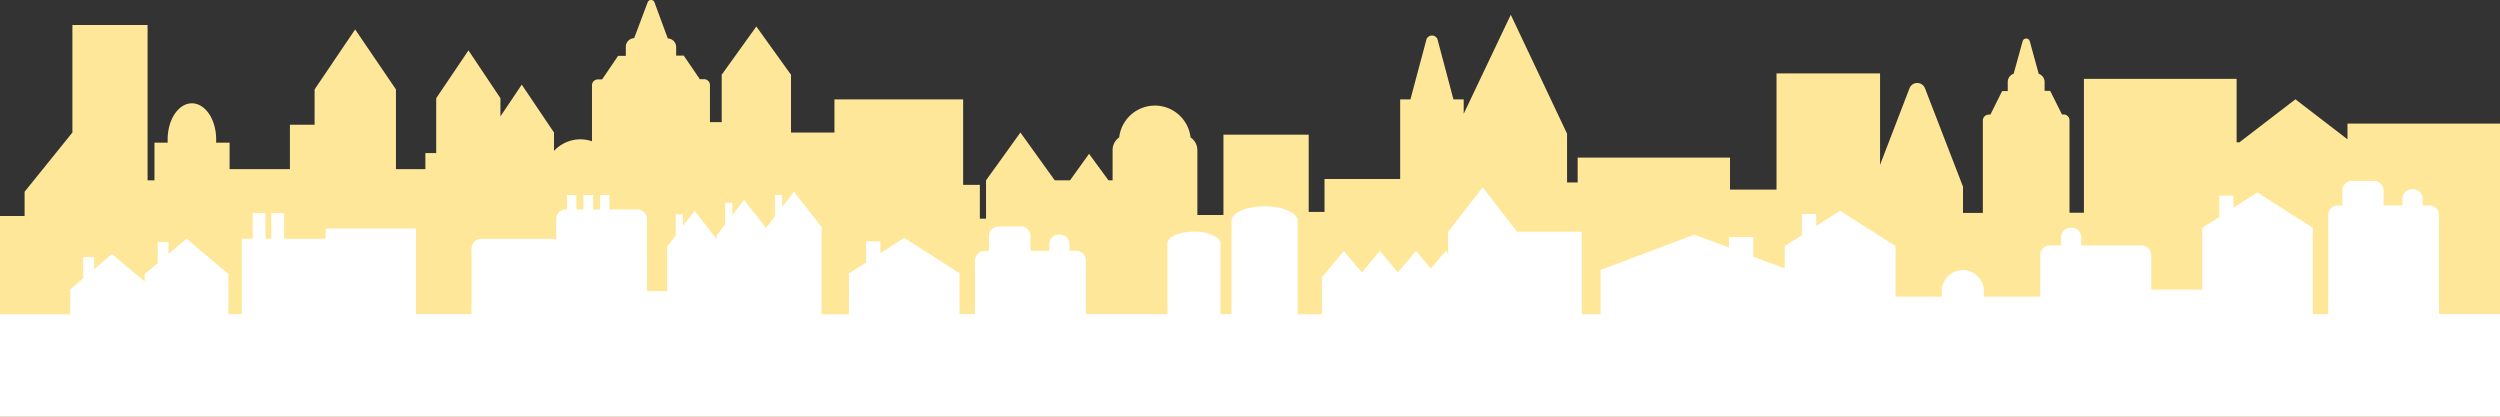 <svg xmlns="http://www.w3.org/2000/svg" viewBox="0 0 424.68 70.76"><rect x="0" y="0" width="424.68" height="70.76" fill="#333333" stroke="none"/><defs><style>.cls-1{fill:#ffe799;}.cls-2{fill:#fff;}</style></defs><g id="Layer_2" data-name="Layer 2"><g id="skyline"><g id="skyeling_cover1"><path class="cls-1" d="M424.68,70.76V21H398.77v2.66l-8.84-6.79-9.52,7.31h-.47V13.4H354V36.14h-2.45V20.44a1,1,0,0,0-1-1h-.28l-2-4h-.95V13.94a1.47,1.47,0,0,0-1-1.4L344.8,7a.63.63,0,0,0-1.21,0l-1.53,5.53a1.47,1.47,0,0,0-1,1.4v1.54h-.95l-2,4h-.28a1,1,0,0,0-1,1v15.7h-3.37V31.71L327,15a1.41,1.41,0,0,0-2.63,0l-5,13V12.47H301.78V32.21h-7.9V26.77H268V31h-1.8V22.71l-9.56-20.2-8,16.82V16.89h-1.74L244.19,6.68a1,1,0,0,0-1.87,0l-2.73,10.21h-1.74V30.41H225V36h-2.69V22.88H207.83V36.52H203.4v-11a2.62,2.62,0,0,0-1.16-2.18,6.1,6.1,0,0,0-12.12,0A2.62,2.62,0,0,0,189,25.51v5.12h-.7L185,26.13l-3.23,4.5h-2.6l-5.83-8.12-5.84,8.12v6.51h-1.05V31.4h-2.84V16.89H141.75v5.62h-7.38V12.62h-.06L128.48,4.5l-5.83,8.12h-.05v8.13h-2v-6.3a1,1,0,0,0-1-1h-.72l-2.73-4h-1.29V8a1.47,1.47,0,0,0-1.42-1.47L111.18.41a.62.62,0,0,0-1.17,0l-2.28,6.07A1.47,1.47,0,0,0,106.31,8V9.49H105l-2.72,4h-.72a1,1,0,0,0-1,1V24a6.07,6.07,0,0,0-6.45,1.64V22.51l-5.48-8.13-3.62,5.39V16.68L79.58,8.56,74.1,16.68V26H72.26v2.73h-5V15.19L60.33,5,53.44,15.19v6H49.25v7.54H39V24.23H36.72c0-.19,0-.37,0-.56,0-3.38-1.85-6.12-4.12-6.12s-4.12,2.74-4.12,6.12c0,.19,0,.37,0,.56H26.24v6.4H25.07V4.25H12.3V22.51L4.18,32.57v4.12H0V70.76Z"/><path class="cls-2" d="M414.32,53.35V36.53a1.63,1.63,0,0,0-1.64-1.63h-1.15V33.76a1.63,1.63,0,0,0-1.63-1.63h-.17a1.63,1.63,0,0,0-1.63,1.63V34.9h-3.19V32.37a1.63,1.63,0,0,0-1.63-1.63h-3.76a1.63,1.63,0,0,0-1.63,1.63V34.9h-.76a1.63,1.63,0,0,0-1.63,1.63V53.35h-2.63V38.69l-9.41-6-4.07,2.59V33.24H377v3.5h.17l-3.07,1.95V49.2h-8.67V43.33a1.64,1.64,0,0,0-1.63-1.64H353.54V40.33a1.63,1.63,0,0,0-1.63-1.64h-.17a1.63,1.63,0,0,0-1.63,1.64v1.36h-1.9a1.64,1.64,0,0,0-1.63,1.64v7.06H337v-.94a3.57,3.57,0,0,0-7.14,0v.94H322V41.8l-9.41-6-4.07,2.59V36.35h-2.43v3.5h.16l-3.07,1.95v3.8l-5.35-2V40.27h-4.13v1.78l-5.85-2.2-15.95,6v7.52H268.7v-14h-11l-5.83-7.56L246,39.37v3.75l-.42-.5-2.52,3-2.53-3-3.06,3.67-3.07-3.67-3.06,3.67-3.07-3.67L224.67,47h-.11v6.39h-4.13V37.5c0-1.35-2.51-2.45-5.62-2.45s-5.61,1.1-5.61,2.45V53.35h-1.87v-12c0-1.09-2-2-4.5-2s-4.51.88-4.51,2v12H184.47v-9.1a1.63,1.63,0,0,0-1.63-1.63h-1.16V41.48a1.63,1.63,0,0,0-1.63-1.63h-.17a1.63,1.63,0,0,0-1.63,1.63v1.14h-3.19V40.09a1.63,1.63,0,0,0-1.63-1.63h-3.76A1.63,1.63,0,0,0,168,40.09v2.53h-.75a1.63,1.63,0,0,0-1.63,1.63v9.1H163V46.41l-9.4-6L149.55,43V41h-2.43v3.5h.16l-3.07,1.95v6.94h-4.64V38.57l-4.7-6-2,2.59V33.12h-1.21v3.5h.08l-1.53,2v.19l-3.81-4.84-2,2.59V34.45h-1.22V38h.09l-1.54,2v.63L118,35.82l-2,2.59v-2h-1.21v3.49h.08l-1.54,2v7.56h-3.42V37.21a1.63,1.63,0,0,0-1.63-1.63h-4.75V33.12h-1.58v2.46h-1.19V33.12H99.1v2.46H97.91V33.12H96.33v2.46h-.22a1.63,1.63,0,0,0-1.63,1.63v3.5a1.58,1.58,0,0,0-.65-.14H81.74a1.63,1.63,0,0,0-1.63,1.63V53.35H70.67V38.82H55.32v1.75H48.26V36.2H46.09v4.37h-1V36.2H42.92v4.37H41.08V53.35H38.8v-6.8l-7.1-6-3.08,2.59V41.1H26.79v3.5h.12l-2.32,1.95v1.27L19,43.14,16,45.73V43.67H14.13v3.5h.12l-2.32,2v4.22H0V70.76H424.68V53.35Z"/></g></g></g></svg>